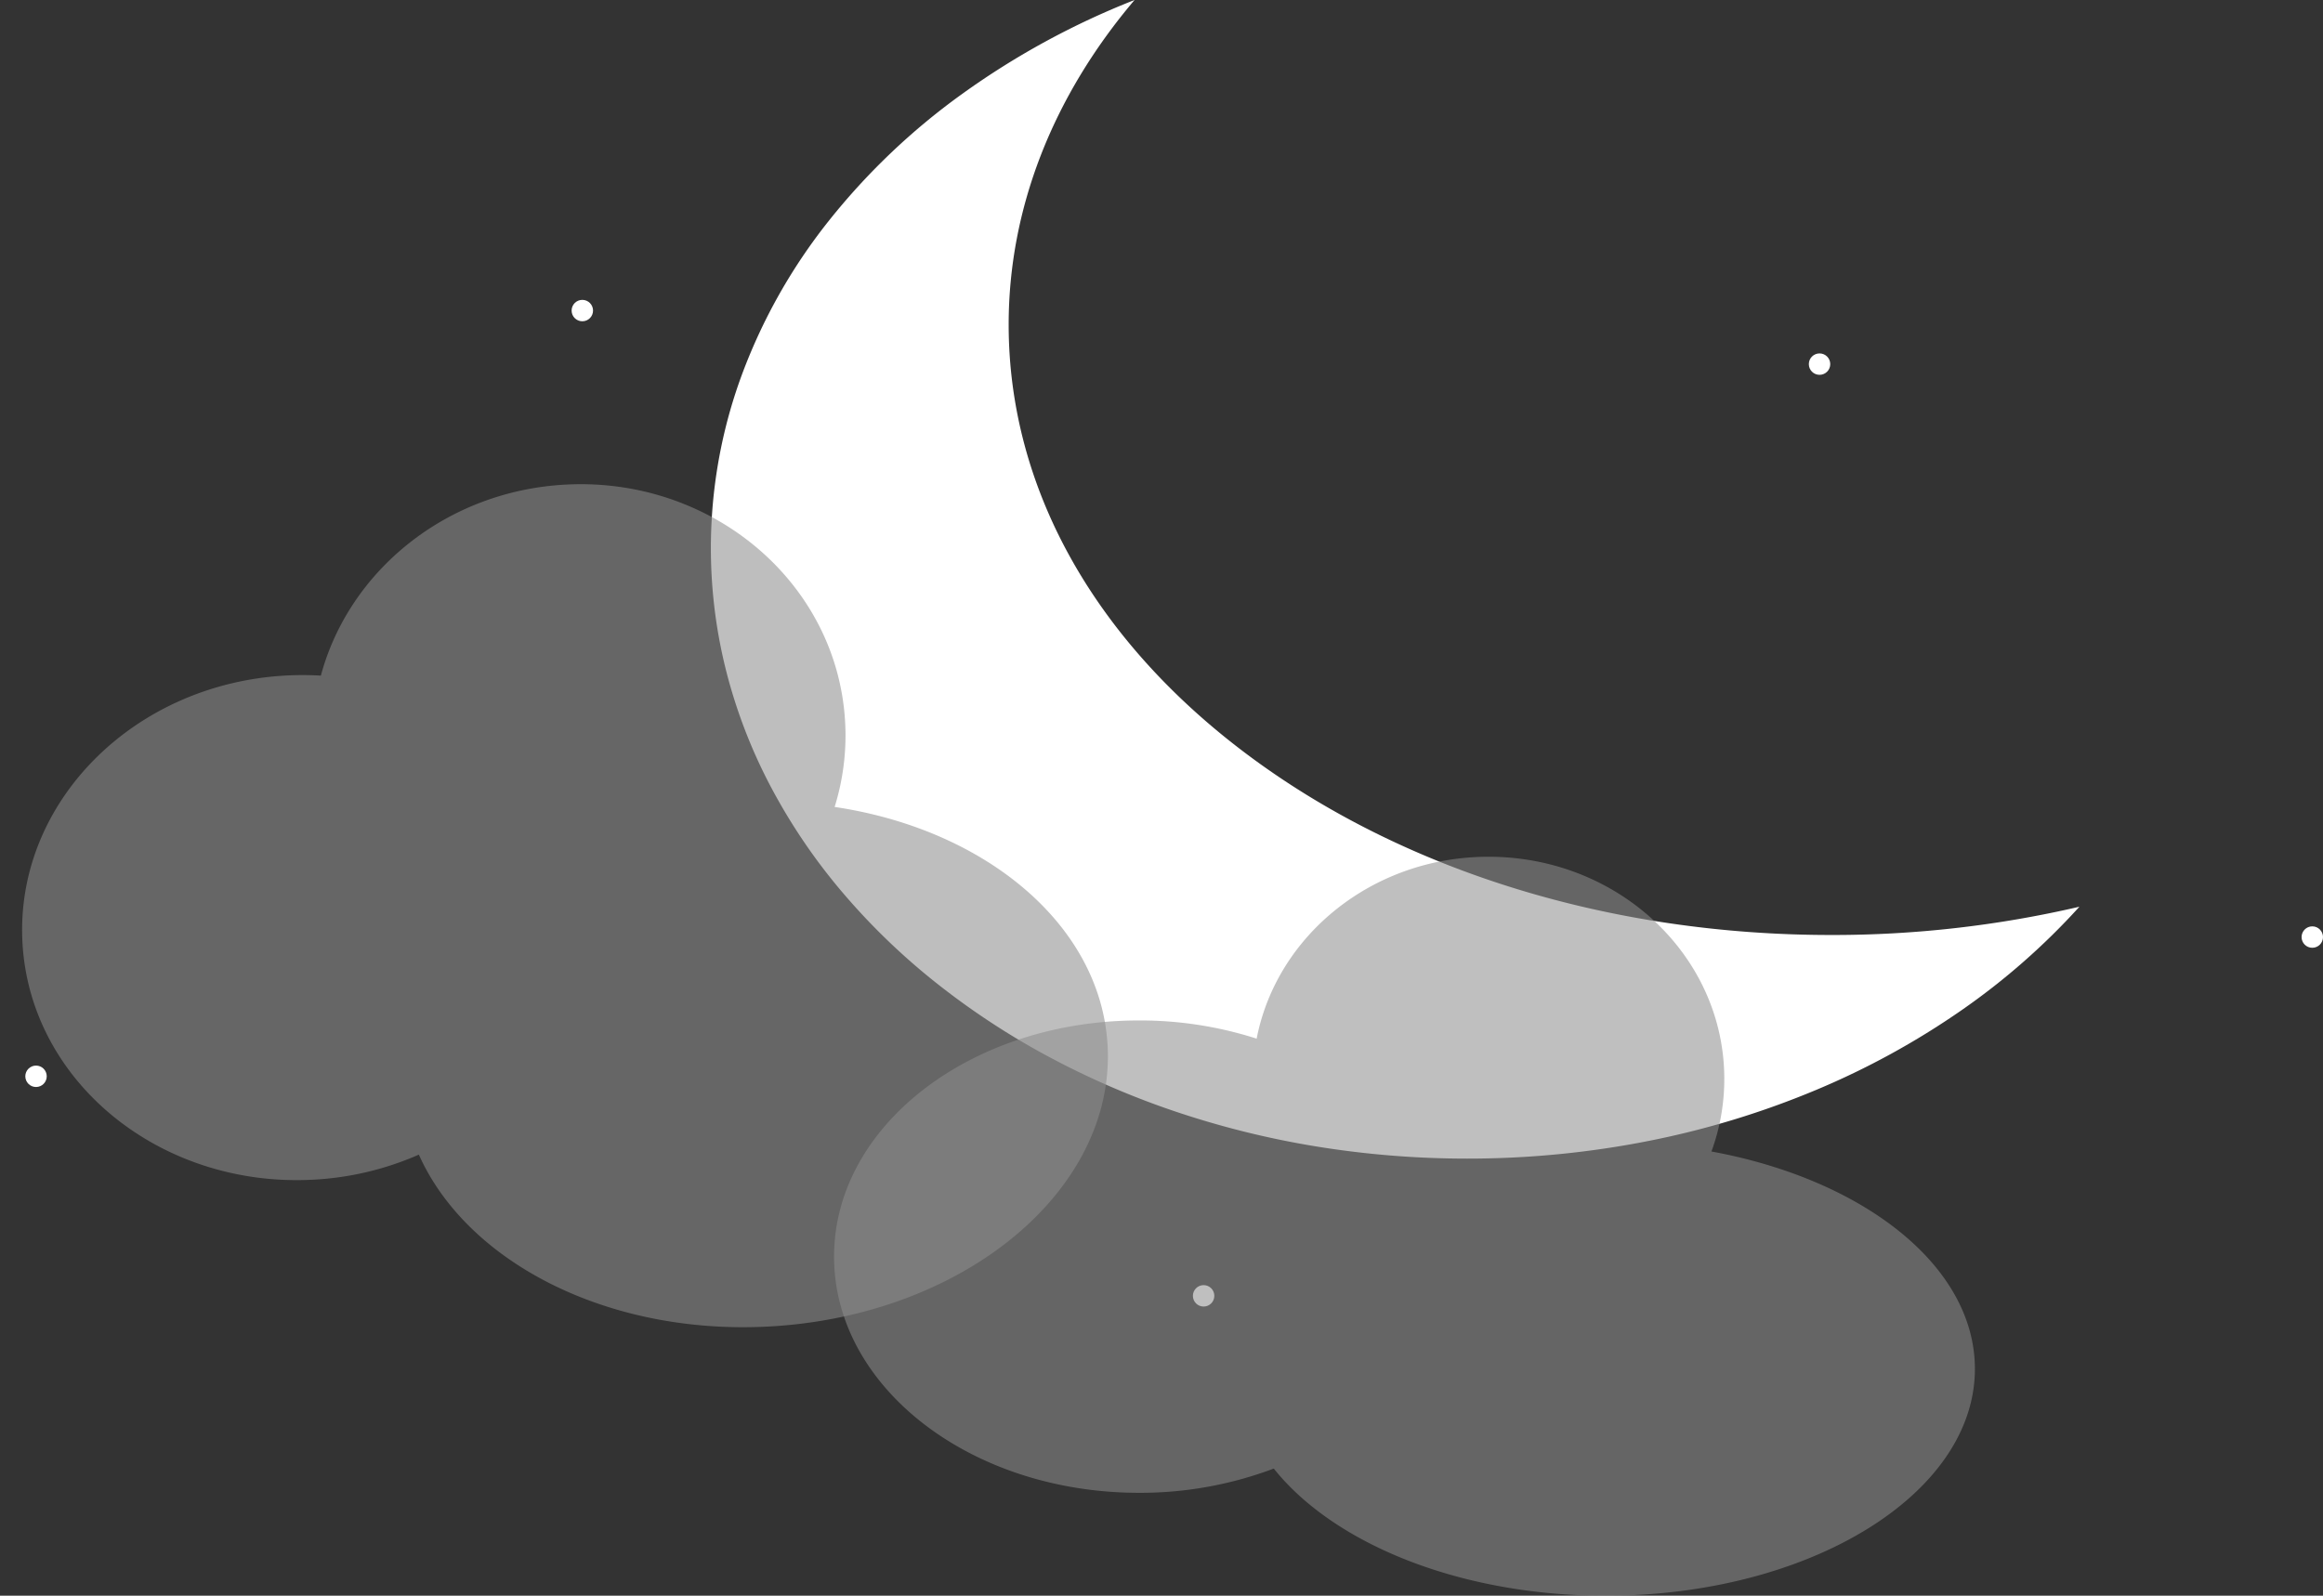 <svg xmlns="http://www.w3.org/2000/svg" width="433.726" height="298" viewBox="0 0 433.726 298">
  <rect x="0" y="0" width="433.726" height="298" fill="#333333" stroke="none"/>
  <g id="Group_1" data-name="Group 1" transform="translate(-698.274 -242)">
    <circle id="Ellipse_19" data-name="Ellipse 19" cx="2" cy="2" r="2" transform="translate(1128 415)" fill="#fff"/>
    <circle id="Ellipse_16" data-name="Ellipse 16" cx="2" cy="2" r="2" transform="translate(703 441)" fill="#fff"/>
    <circle id="Ellipse_15" data-name="Ellipse 15" cx="2" cy="2" r="2" transform="translate(1036 308)" fill="#fff"/>
    <circle id="Ellipse_12" data-name="Ellipse 12" cx="2" cy="2" r="2" transform="translate(921 482)" fill="#fff"/>
    <circle id="Ellipse_13" data-name="Ellipse 13" cx="2" cy="2" r="2" transform="translate(805 298)" fill="#fff"/>
    <path id="Subtraction_1" data-name="Subtraction 1" d="M228.21,343a175.159,175.159,0,0,1-28.459-2.316,166.008,166.008,0,0,1-26.507-6.641,154.48,154.48,0,0,1-23.987-10.509,140.2,140.2,0,0,1-20.9-13.918,124.35,124.35,0,0,1-17.243-16.869A109.358,109.358,0,0,1,98.1,273.387a98.157,98.157,0,0,1-8.228-21.4,93.518,93.518,0,0,1,2.9-55.331,104.569,104.569,0,0,1,16.211-28.743,125.111,125.111,0,0,1,25-23.79,147.2,147.2,0,0,1,32.127-17.5c-15.379,18.132-23.509,39.1-23.509,60.633,0,30.445,15.975,59.068,44.982,80.6s67.575,33.384,108.6,33.384a203.191,203.191,0,0,0,46.338-5.28,128.671,128.671,0,0,1-22.079,19.377,147.257,147.257,0,0,1-27.073,14.834,162.57,162.57,0,0,1-31.073,9.488A174.148,174.148,0,0,1,228.21,343Z" transform="translate(744 115.372)" fill="#fff"/>
    <path id="Union_3" data-name="Union 3" d="M169.1,202.257a70.607,70.607,0,0,1-25.16,4.528C112.495,206.785,87,187.037,87,162.677s25.494-44.107,56.943-44.107a71.317,71.317,0,0,1,21.96,3.4C169.656,102.646,187.613,88,209.2,88c24.309,0,44.016,18.574,44.016,41.488a39.271,39.271,0,0,1-2.4,13.556c28.448,5.22,49.189,21.419,49.189,40.6,0,23.4-30.869,42.361-68.948,42.361C203.846,226,180.32,216.318,169.1,202.257Z" transform="translate(767 314)" fill="rgba(141,141,141,0.56)"/>
    <path id="Union_2" data-name="Union 2" d="M164.513,211.524a56.142,56.142,0,0,1-20.006,3.64c-28.624,0-51.829-21.108-51.829-47.145s23.2-47.145,51.829-47.145a57.439,57.439,0,0,1,6.421.358C157.191,101.985,176.109,88,198.475,88c27.475,0,49.749,21.108,49.749,47.145a44.868,44.868,0,0,1-2.787,15.6c27.99,5.68,48.563,24.689,48.563,47.264C294,225.064,264.443,247,227.984,247,197.842,247,172.418,232.009,164.513,211.524Z" transform="translate(601.118 255.006) rotate(-3)" fill="rgba(141,141,141,0.57)"/>
  </g>
</svg>
